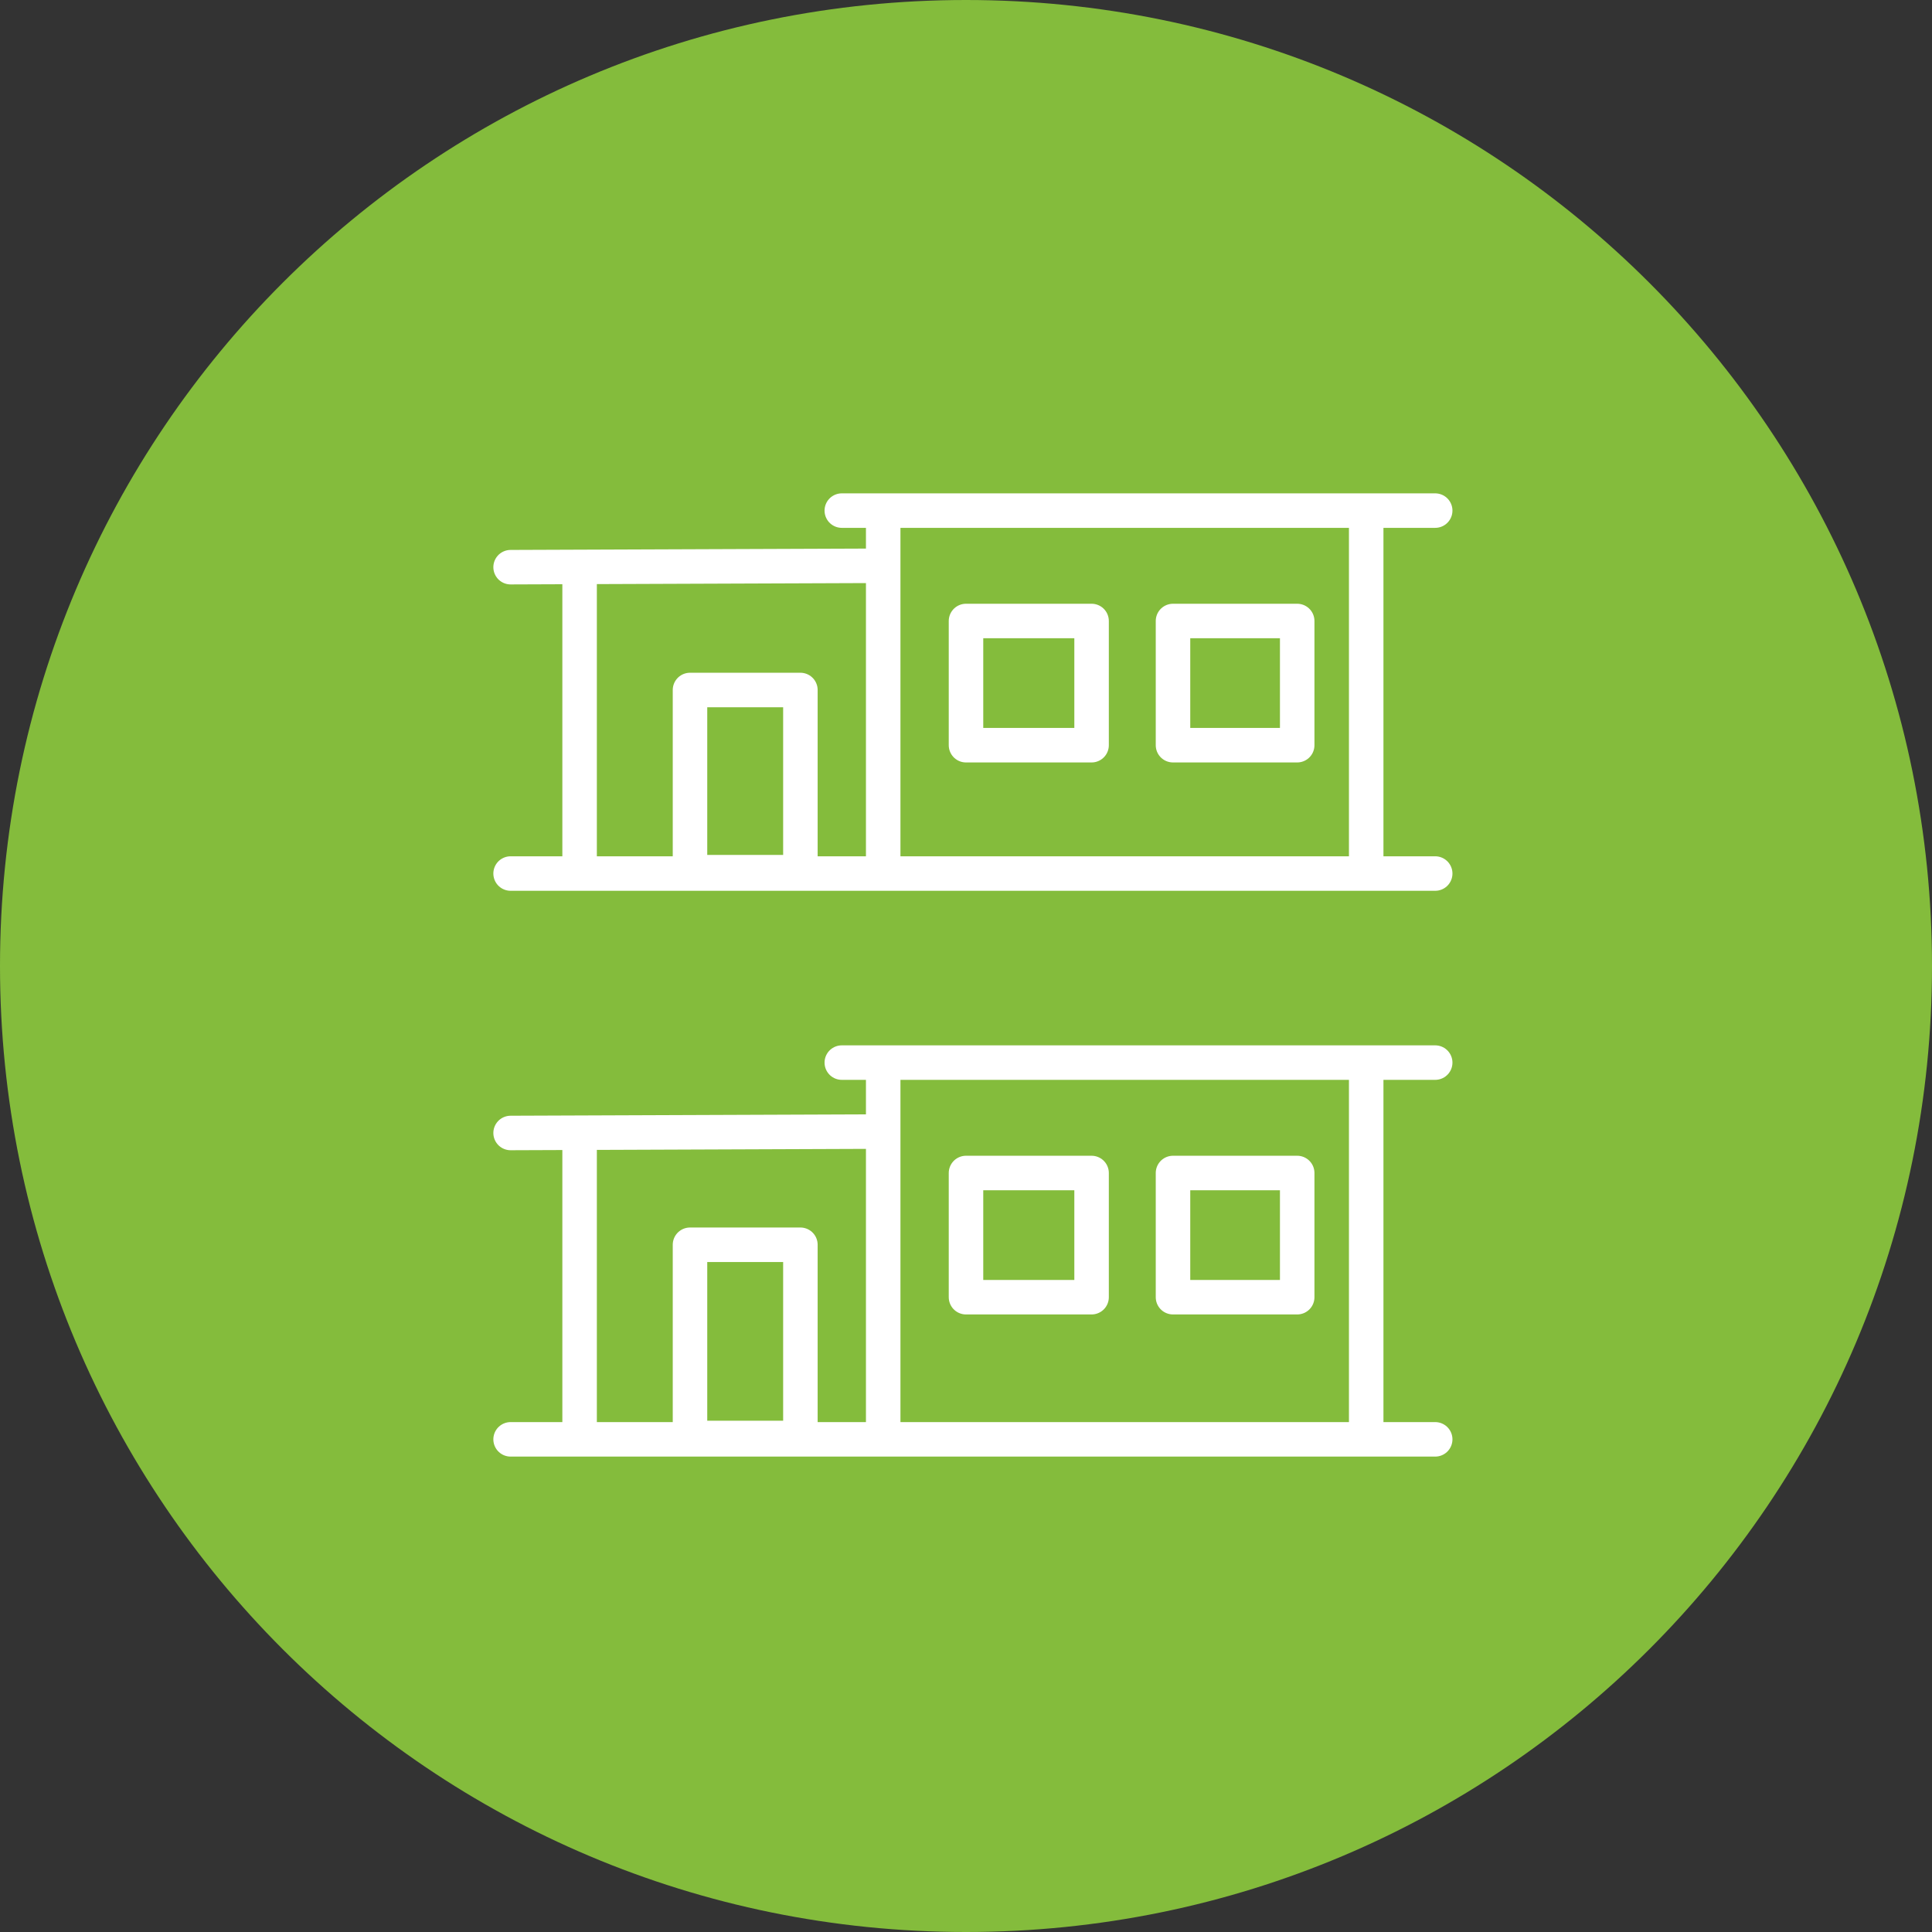 <?xml version="1.0" encoding="utf-8"?>
<!-- Generator: Adobe Illustrator 22.0.1, SVG Export Plug-In . SVG Version: 6.00 Build 0)  -->
<svg version="1.1" id="Layer_1" xmlns="http://www.w3.org/2000/svg" xmlns:xlink="http://www.w3.org/1999/xlink" x="0px" y="0px"
	 viewBox="0 0 140 140" style="enable-background:new 0 0 140 140;" xml:space="preserve">
<rect x="0" y="0" width="140" height="140" fill="#333333" stroke="none"/>
<style type="text/css">
	.st0{fill:#84BC3C;}
	.st1{fill:none;stroke:#FFFFFF;stroke-width:2.5;stroke-linejoin:round;}
	.st2{fill:none;stroke:#FFFFFF;stroke-width:2.5;stroke-linecap:round;stroke-linejoin:round;}
</style>
<title>Our Solutions_Manufactured</title>
<desc>Created with Sketch.</desc>
<g id="Multifamily-Awards" transform="translate(-594, -2130)">
	<g id="Recognizing-Exceptional-Sellers" transform="translate(1, 751)">
		<g id="Group-8" transform="translate(194, 935)">
			<g id="Our-Solutions_Manufactured" transform="translate(399, 444)">
				<path id="Shape" class="st0" d="M70,140c38.7,0,70-31.3,70-70S108.7,0,70,0S0,31.3,0,70S31.3,140,70,140"/>
				<g id="Group-2" transform="translate(37, 36)">
					<path id="Shape_1_" class="st1" d="M42.1,58H33v-9h9.1V58z M57,58h-9v-9H57L57,58z"/>
					<path id="Shape_2_" class="st2" d="M0,46.1L26.2,46 M0,68.3h67"/>
					<path id="Shape_3_" class="st1" d="M5,46v22"/>
					<path id="Shape_4_" class="st2" d="M24,41h43"/>
					<path id="Shape_5_" class="st1" d="M62,41v28"/>
					<rect id="Rectangle-path" x="13" y="54.2" class="st2" width="8" height="14"/>
					<path id="Shape_6_" class="st1" d="M27,42v26"/>
					<path id="Shape_7_" class="st1" d="M42.1,18H33V9h9.1V18z M57,18h-9V9H57L57,18z"/>
					<path id="Shape_8_" class="st2" d="M0,5.1L26.3,5 M0,27.3h67"/>
					<path id="Shape_9_" class="st1" d="M5,5v22"/>
					<path id="Shape_10_" class="st2" d="M24,1h43"/>
					<path id="Shape_11_" class="st1" d="M62,0v28"/>
					<rect id="Rectangle-path_1_" x="13" y="14" class="st2" width="8" height="13.2"/>
					<path id="Shape_12_" class="st1" d="M27,1v26"/>
				</g>
			</g>
		</g>
	</g>
</g>
</svg>
